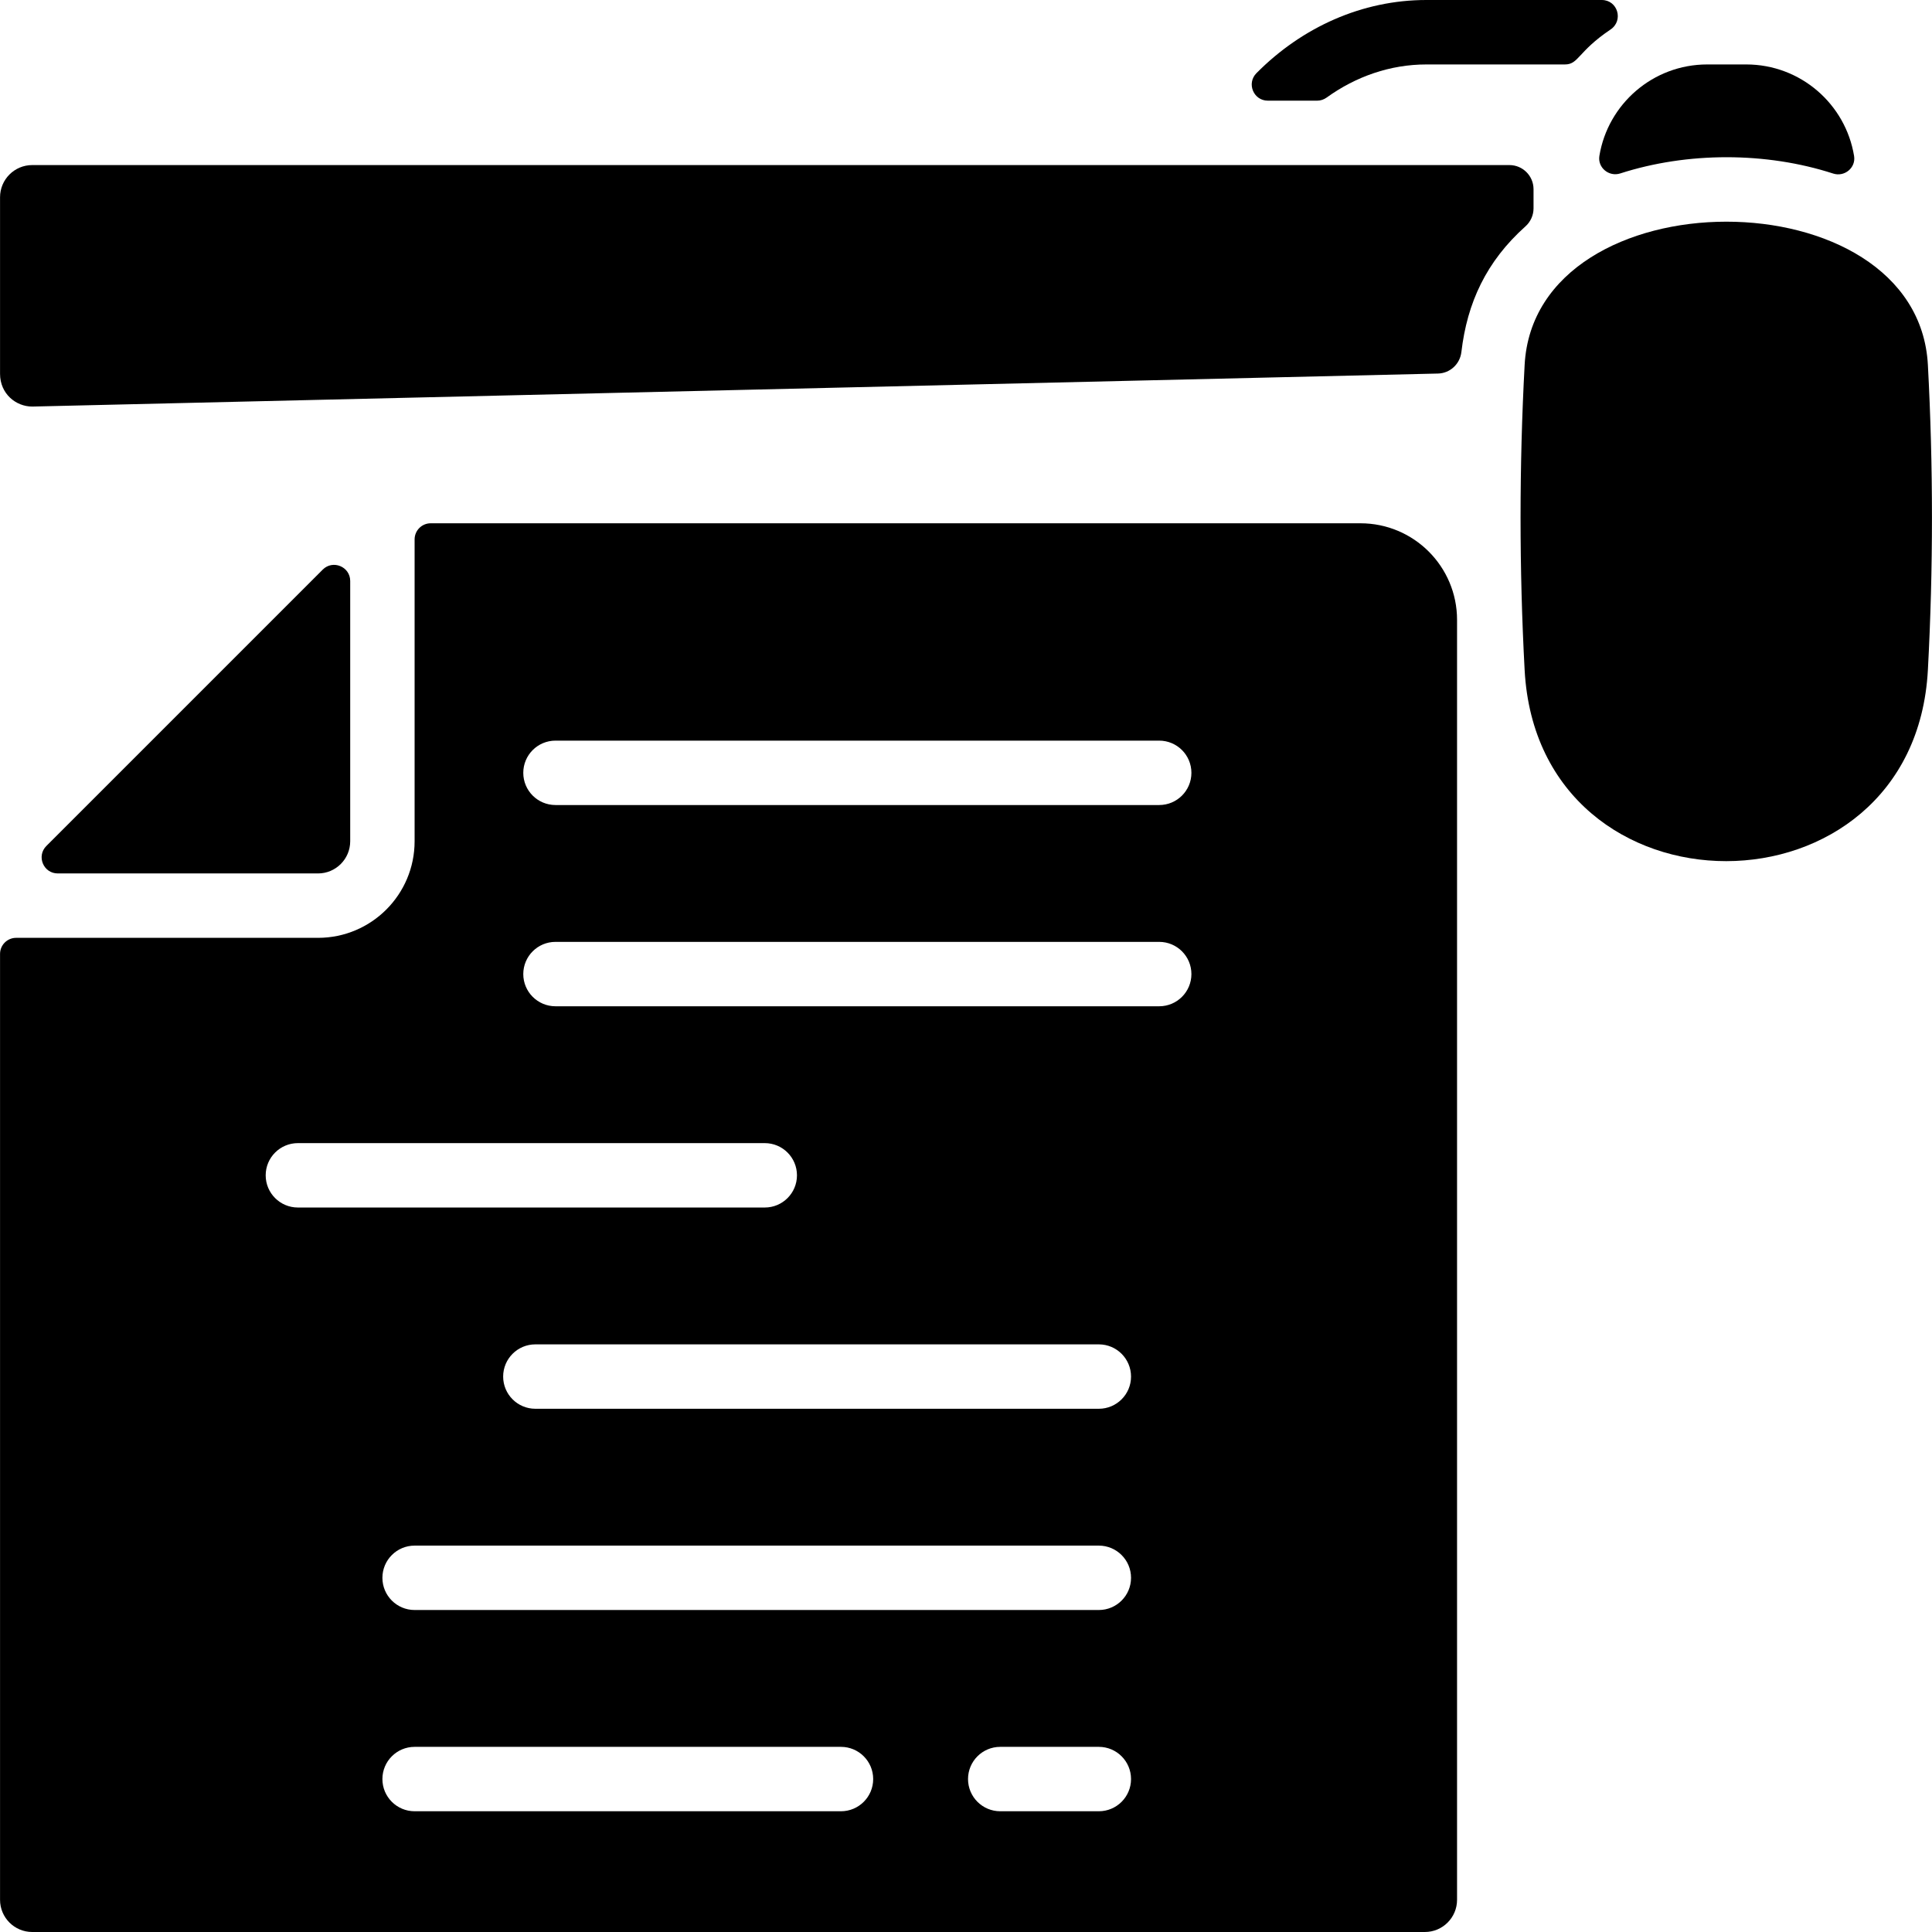 <svg id="Layer_1" enable-background="new 0 0 480.012 480.012" height="512" viewBox="0 0 480.012 480.012" width="512" xmlns="http://www.w3.org/2000/svg"><g><path d="m87.01 209.009v-64.66c0-3.564-4.309-5.348-6.828-2.828l-68.66 68.66c-2.52 2.52-.735 6.828 2.828 6.828h64.66c4.418 0 8-3.582 8-8z"/><path d="m338.01 130.012h-231c-2.209 0-4 1.791-4 4v74.997c0 13.255-10.745 24-24 24h-75c-2.209 0-4 1.791-4 4v235.003c0 4.418 3.582 8 8 8h346c4.418 0 8-3.582 8-8v-318c0-13.255-10.746-24-24-24zm-272 162c0-4.418 3.582-8 8-8h116c4.418 0 8 3.582 8 8s-3.582 8-8 8h-116c-4.418 0-8-3.582-8-8zm142.935 158h-105.935c-4.418 0-8-3.582-8-8s3.582-8 8-8h105.936c4.418 0 8 3.582 8 8s-3.583 8-8.001 8zm64.065 0h-24.5c-4.418 0-8-3.582-8-8s3.582-8 8-8h24.5c4.418 0 8 3.582 8 8s-3.582 8-8 8zm0-50h-170c-4.418 0-8-3.582-8-8s3.582-8 8-8h170c4.418 0 8 3.582 8 8s-3.582 8-8 8zm0-50h-140c-4.418 0-8-3.582-8-8s3.582-8 8-8h140c4.418 0 8 3.582 8 8s-3.582 8-8 8zm15-100h-150c-4.418 0-8-3.582-8-8s3.582-8 8-8h150c4.418 0 8 3.582 8 8s-3.582 8-8 8zm0-50h-150c-4.418 0-8-3.582-8-8s3.582-8 8-8h150c4.418 0 8 3.582 8 8s-3.582 8-8 8z"/><path d="m478.99 166.462c-3.388 63.254-96.794 63.394-100.19 0-1.35-25.14-1.35-50.64 0-75.79 2.537-47.4 97.646-47.516 100.19-.01 1.35 25.15 1.35 50.65 0 75.8z"/><path d="m460.653 38.761c.477 2.921-2.38 5.27-5.195 4.358-16.746-5.422-36.254-5.388-52.895-.03-2.817.907-5.672-1.444-5.191-4.365 2.122-12.884 13.312-22.713 26.798-22.713h9.68c13.498.001 24.696 9.847 26.803 22.75z"/><path d="m381.012 46.997v4.776c-.001 1.709-.739 3.337-2.013 4.476-9.716 8.687-14.481 18.96-15.911 31.209-.349 2.988-2.812 5.28-5.819 5.351l-349.259 8.203c-4.068 0-8-3.183-8-8.14v-43.86c0-4.418 3.582-8 8-8h367.001c3.31 0 5.996 2.674 6.001 5.985z"/><path d="m400.14 7.335c-8.197 5.516-7.891 8.677-11.333 8.677h-34.427c-8.945 0-17.48 2.973-24.756 8.218-.691.498-1.513.782-2.365.782h-12.255c-3.561 0-5.343-4.301-2.837-6.831 11.309-11.419 26.256-18.181 42.213-18.181h43.576c3.978-.002 5.485 5.114 2.184 7.335z"/></g></svg>